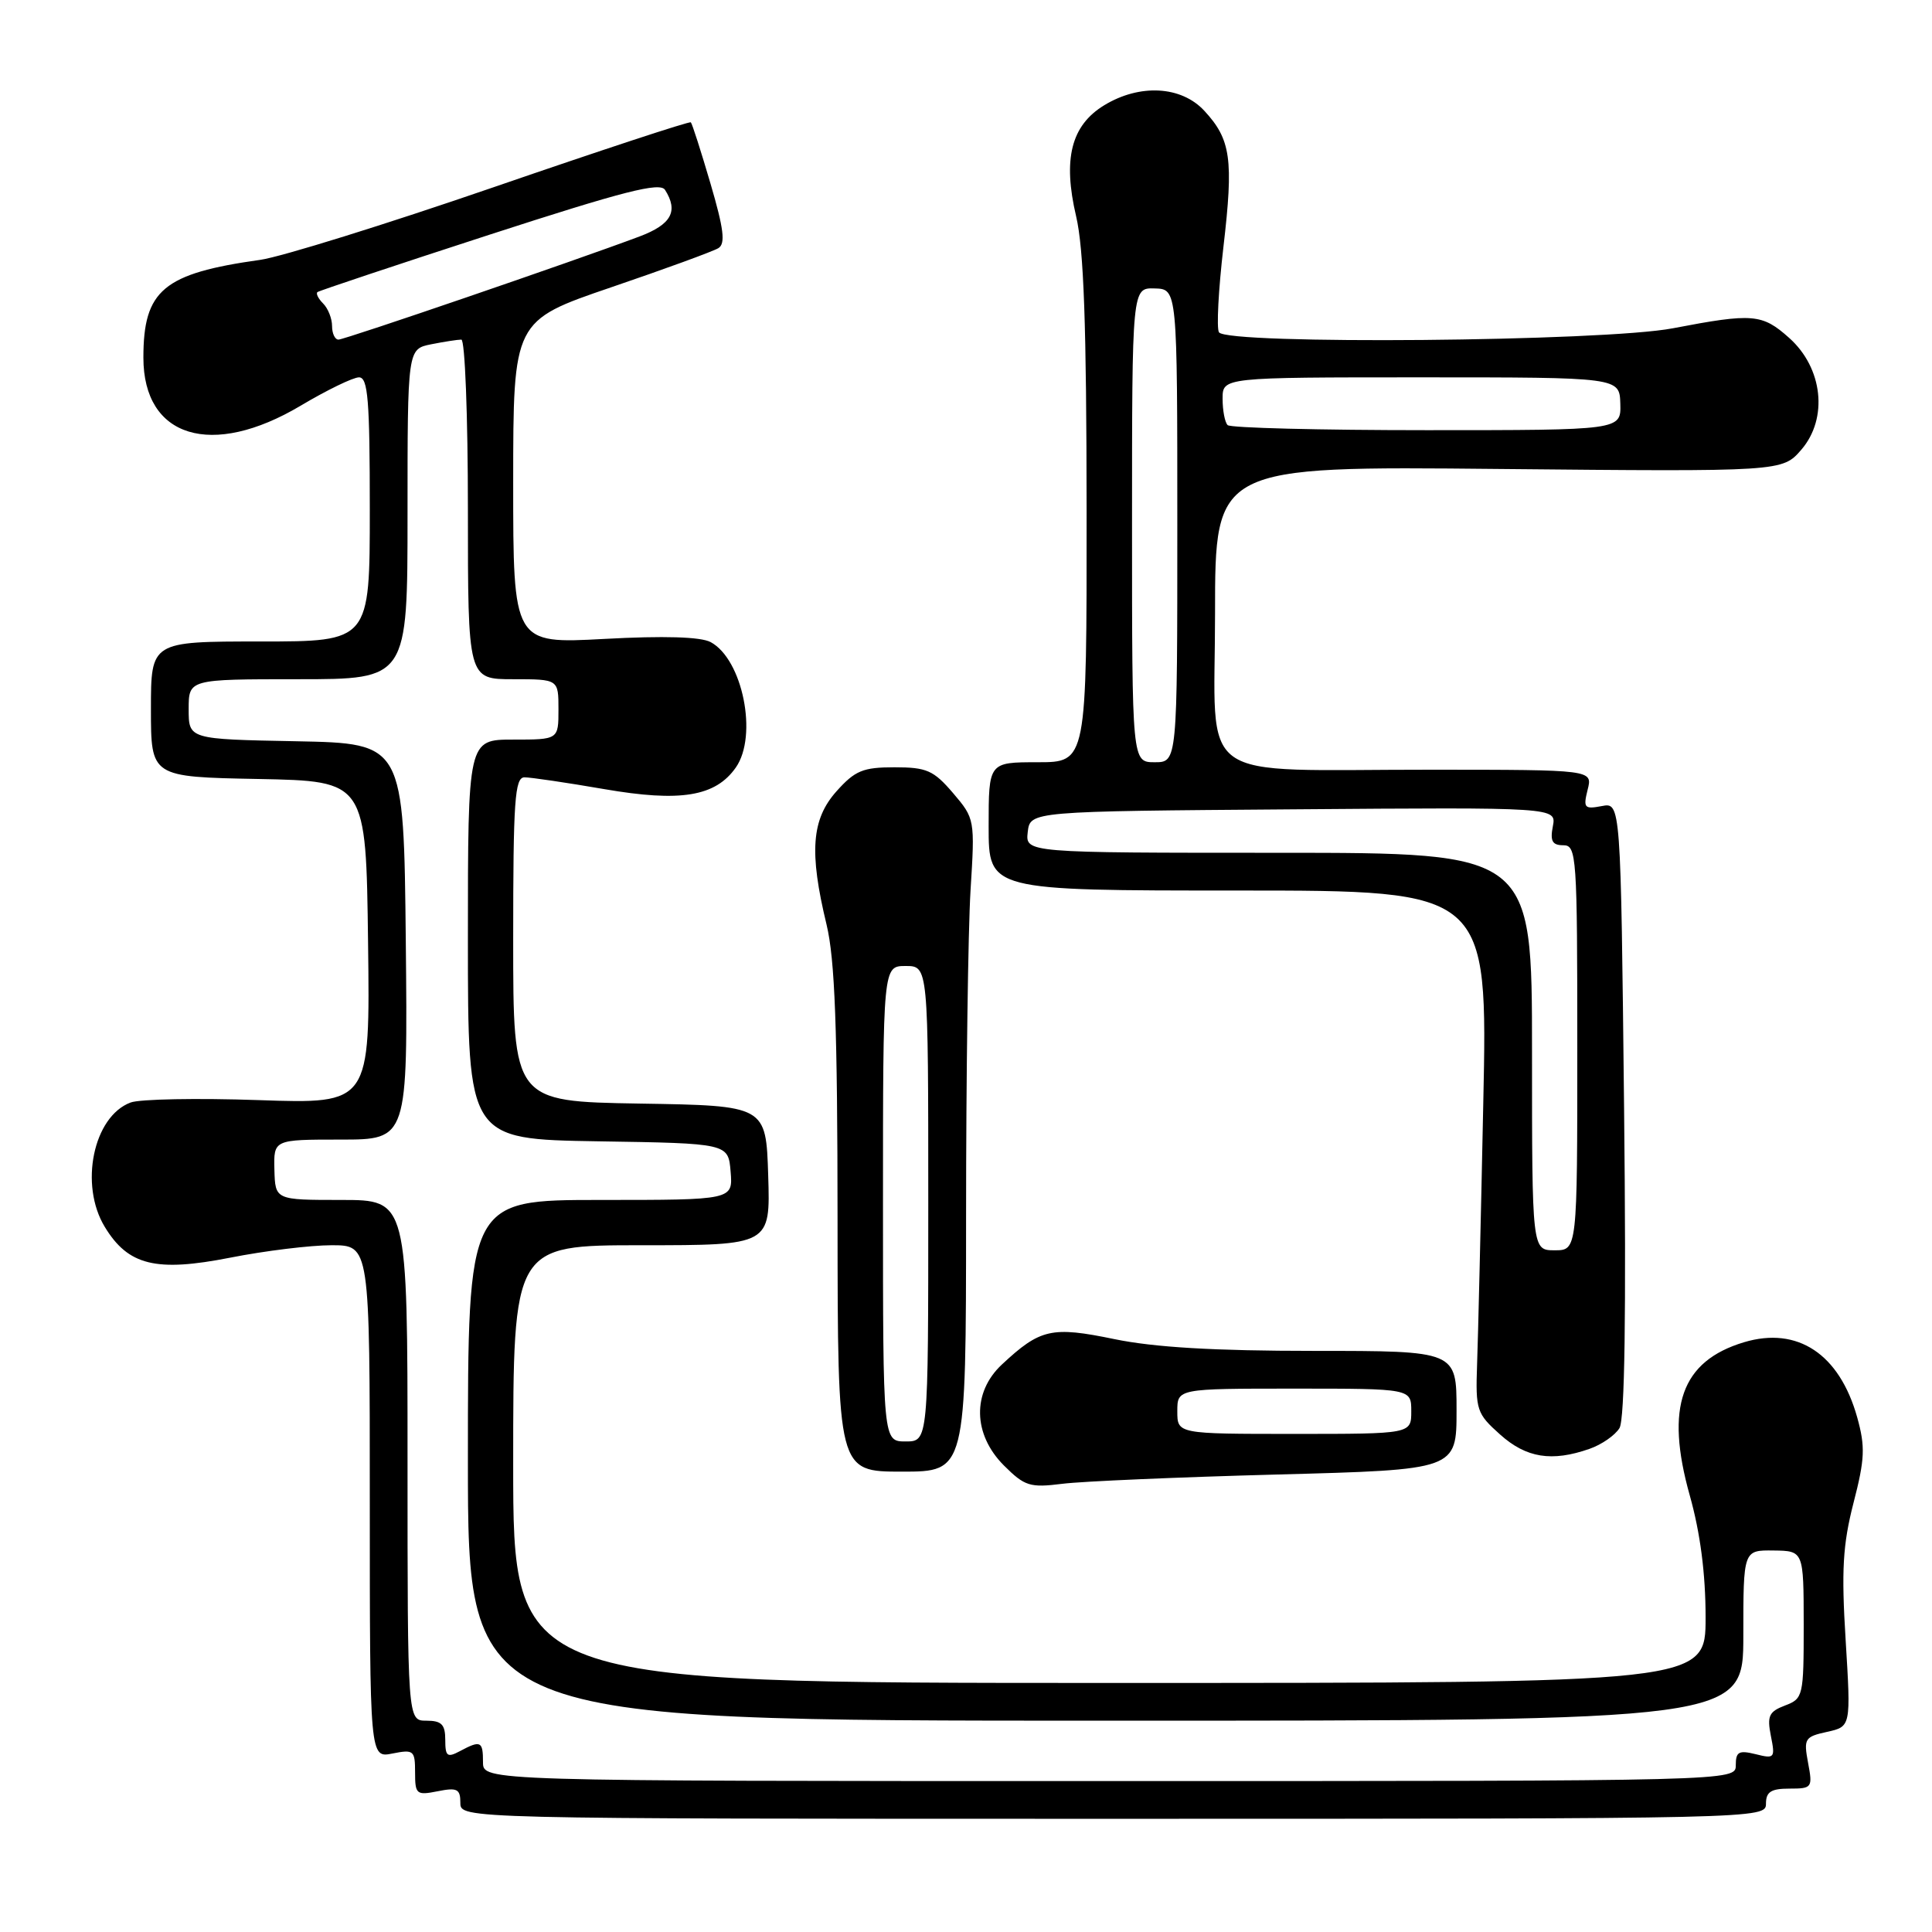 <?xml version="1.0" encoding="UTF-8" standalone="no"?>
<!DOCTYPE svg PUBLIC "-//W3C//DTD SVG 1.1//EN" "http://www.w3.org/Graphics/SVG/1.1/DTD/svg11.dtd" >
<svg xmlns="http://www.w3.org/2000/svg" xmlns:xlink="http://www.w3.org/1999/xlink" version="1.1" viewBox="0 0 256 256">
 <g >
 <path fill="currentColor"
d=" M 234.00 239.00 C 234.00 237.43 234.67 237.00 237.11 237.00 C 240.11 237.00 240.20 236.88 239.58 233.59 C 238.98 230.38 239.13 230.13 242.10 229.48 C 245.26 228.78 245.26 228.78 244.56 217.36 C 243.98 208.05 244.18 204.68 245.60 199.14 C 247.11 193.31 247.17 191.70 246.09 187.81 C 243.74 179.41 238.19 175.73 231.10 177.85 C 222.77 180.35 220.61 186.42 223.90 198.14 C 225.30 203.12 226.00 208.53 226.00 214.31 C 226.00 223.00 226.00 223.00 147.00 223.00 C 68.00 223.00 68.00 223.00 68.00 194.00 C 68.00 165.00 68.00 165.00 85.04 165.00 C 102.08 165.00 102.08 165.00 101.79 155.75 C 101.50 146.50 101.50 146.50 84.75 146.23 C 68.00 145.95 68.00 145.95 68.00 124.48 C 68.00 106.06 68.21 103.00 69.50 103.00 C 70.32 103.00 75.07 103.70 80.05 104.56 C 90.17 106.31 94.80 105.55 97.50 101.70 C 100.45 97.49 98.41 87.36 94.16 85.08 C 92.84 84.38 88.00 84.23 80.07 84.66 C 68.00 85.31 68.00 85.31 68.00 63.90 C 68.01 42.50 68.01 42.50 80.98 38.07 C 88.11 35.64 94.51 33.30 95.19 32.88 C 96.15 32.29 95.91 30.34 94.14 24.31 C 92.88 20.02 91.71 16.37 91.54 16.21 C 91.37 16.04 79.60 19.92 65.37 24.82 C 51.14 29.72 37.25 34.04 34.50 34.43 C 21.64 36.23 19.00 38.44 19.00 47.39 C 19.00 58.01 28.06 60.77 39.85 53.75 C 43.31 51.69 46.79 50.00 47.57 50.00 C 48.76 50.00 49.00 53.00 49.00 67.50 C 49.00 85.00 49.00 85.00 34.50 85.00 C 20.00 85.00 20.00 85.00 20.00 93.97 C 20.00 102.95 20.00 102.95 34.25 103.22 C 48.50 103.50 48.50 103.50 48.77 124.89 C 49.04 146.28 49.04 146.28 34.27 145.77 C 26.15 145.49 18.51 145.63 17.30 146.09 C 12.36 147.94 10.49 157.01 13.89 162.58 C 16.99 167.68 20.66 168.58 30.49 166.65 C 35.09 165.74 41.14 165.00 43.93 165.00 C 49.00 165.00 49.00 165.00 49.00 198.97 C 49.00 232.95 49.00 232.95 52.00 232.35 C 54.82 231.79 55.00 231.94 55.00 234.85 C 55.00 237.76 55.18 237.91 58.00 237.35 C 60.58 236.83 61.00 237.05 61.00 238.88 C 61.00 241.00 61.00 241.00 147.50 241.00 C 233.33 241.00 234.00 240.98 234.00 239.00 Z  M 169.25 195.38 C 193.00 194.75 193.00 194.75 193.00 186.88 C 193.00 179.00 193.00 179.00 174.11 179.00 C 160.87 179.00 152.95 178.53 147.66 177.44 C 139.34 175.72 137.84 176.06 132.75 180.81 C 128.80 184.50 128.91 190.06 133.02 194.18 C 135.78 196.93 136.46 197.15 140.77 196.61 C 143.37 196.28 156.19 195.73 169.25 195.38 Z  M 128.01 161.25 C 128.01 142.69 128.28 123.22 128.60 118.00 C 129.19 108.58 129.17 108.47 126.28 105.08 C 123.70 102.07 122.79 101.67 118.52 101.67 C 114.35 101.67 113.30 102.10 110.84 104.85 C 107.53 108.56 107.20 112.90 109.52 122.50 C 110.63 127.11 110.97 136.19 110.98 161.75 C 111.00 195.00 111.00 195.00 119.50 195.00 C 128.00 195.00 128.00 195.00 128.01 161.25 Z  M 210.62 191.98 C 212.23 191.42 214.01 190.18 214.59 189.23 C 215.29 188.07 215.49 174.13 215.20 146.91 C 214.76 106.32 214.76 106.32 212.24 106.81 C 209.93 107.25 209.77 107.05 210.37 104.64 C 211.04 102.00 211.04 102.00 189.77 101.99 C 157.82 101.97 161.00 104.27 161.00 81.26 C 161.00 61.77 161.00 61.77 198.59 62.14 C 236.17 62.50 236.17 62.50 238.70 59.57 C 242.26 55.42 241.54 48.76 237.08 44.78 C 233.49 41.57 232.27 41.47 221.66 43.50 C 212.49 45.26 162.55 45.69 161.52 44.03 C 161.18 43.49 161.45 38.40 162.11 32.72 C 163.47 21.08 163.10 18.48 159.57 14.67 C 156.52 11.38 151.02 11.08 146.31 13.95 C 141.93 16.62 140.81 21.07 142.59 28.65 C 143.61 32.99 143.97 43.07 143.98 67.75 C 144.00 101.00 144.00 101.00 137.50 101.00 C 131.00 101.00 131.00 101.00 131.00 109.50 C 131.00 118.00 131.00 118.00 164.07 118.00 C 197.14 118.00 197.14 118.00 196.54 146.25 C 196.22 161.79 195.85 177.35 195.72 180.83 C 195.51 186.85 195.67 187.31 198.77 190.08 C 202.24 193.19 205.62 193.73 210.62 191.98 Z  M 64.00 233.50 C 64.00 230.70 63.70 230.56 60.93 232.04 C 59.26 232.93 59.00 232.73 59.00 230.54 C 59.00 228.50 58.51 228.00 56.50 228.00 C 54.00 228.00 54.00 228.00 54.00 193.50 C 54.00 159.00 54.00 159.00 45.23 159.00 C 36.47 159.00 36.47 159.00 36.36 155.00 C 36.26 151.00 36.26 151.00 45.14 151.00 C 54.03 151.00 54.03 151.00 53.77 124.75 C 53.50 98.50 53.50 98.50 39.25 98.22 C 25.00 97.95 25.00 97.95 25.00 93.97 C 25.00 90.00 25.00 90.00 39.50 90.00 C 54.00 90.00 54.00 90.00 54.00 68.13 C 54.00 46.25 54.00 46.25 57.13 45.62 C 58.84 45.28 60.64 45.00 61.13 45.00 C 61.61 45.00 62.00 55.12 62.00 67.50 C 62.00 90.00 62.00 90.00 68.00 90.00 C 74.00 90.00 74.00 90.00 74.00 94.00 C 74.00 98.00 74.00 98.00 68.00 98.00 C 62.00 98.00 62.00 98.00 62.00 124.48 C 62.00 150.95 62.00 150.95 79.25 151.23 C 96.50 151.50 96.50 151.50 96.81 155.25 C 97.12 159.00 97.12 159.00 79.56 159.00 C 62.00 159.00 62.00 159.00 62.00 193.50 C 62.00 228.00 62.00 228.00 146.50 228.00 C 231.00 228.00 231.00 228.00 231.00 216.70 C 231.00 205.40 231.00 205.40 235.00 205.45 C 238.99 205.50 238.99 205.50 239.00 215.27 C 239.00 224.76 238.93 225.08 236.52 225.99 C 234.39 226.80 234.13 227.38 234.65 230.02 C 235.24 232.95 235.14 233.07 232.64 232.44 C 230.41 231.89 230.00 232.11 230.00 233.89 C 230.00 236.00 230.00 236.00 147.00 236.00 C 64.00 236.00 64.00 236.00 64.00 233.50 Z  M 44.00 43.20 C 44.00 42.21 43.47 40.87 42.82 40.22 C 42.17 39.57 41.83 38.88 42.07 38.70 C 42.30 38.52 52.57 35.09 64.89 31.09 C 82.68 25.32 87.45 24.10 88.12 25.16 C 89.92 28.00 88.96 29.74 84.75 31.33 C 76.20 34.54 45.68 45.00 44.85 45.00 C 44.38 45.00 44.00 44.19 44.00 43.20 Z  M 156.00 187.00 C 156.00 184.00 156.00 184.00 171.50 184.00 C 187.00 184.00 187.00 184.00 187.00 187.00 C 187.00 190.00 187.00 190.00 171.50 190.00 C 156.00 190.00 156.00 190.00 156.00 187.00 Z  M 117.00 159.50 C 117.00 128.00 117.00 128.00 120.00 128.00 C 123.00 128.00 123.00 128.00 123.00 159.50 C 123.00 191.00 123.00 191.00 120.00 191.00 C 117.00 191.00 117.00 191.00 117.00 159.50 Z  M 203.00 139.33 C 203.00 113.00 203.00 113.00 169.43 113.00 C 135.87 113.00 135.87 113.00 136.18 110.25 C 136.50 107.50 136.50 107.50 171.37 107.24 C 206.24 106.97 206.24 106.97 205.76 109.49 C 205.38 111.44 205.69 112.00 207.14 112.00 C 208.91 112.00 209.00 113.33 209.00 138.83 C 209.00 165.67 209.00 165.67 206.00 165.67 C 203.00 165.67 203.00 165.67 203.00 139.33 Z  M 150.00 69.57 C 150.00 38.13 150.00 38.13 153.00 38.22 C 156.00 38.30 156.00 38.30 156.00 69.65 C 156.00 101.00 156.00 101.00 153.00 101.00 C 150.00 101.00 150.00 101.00 150.00 69.57 Z  M 162.67 56.33 C 162.30 55.97 162.00 54.39 162.00 52.83 C 162.00 50.00 162.00 50.00 188.30 50.00 C 214.60 50.00 214.60 50.00 214.70 53.50 C 214.80 57.00 214.80 57.00 189.07 57.00 C 174.91 57.00 163.03 56.70 162.67 56.33 Z "/>
</g>
</svg>